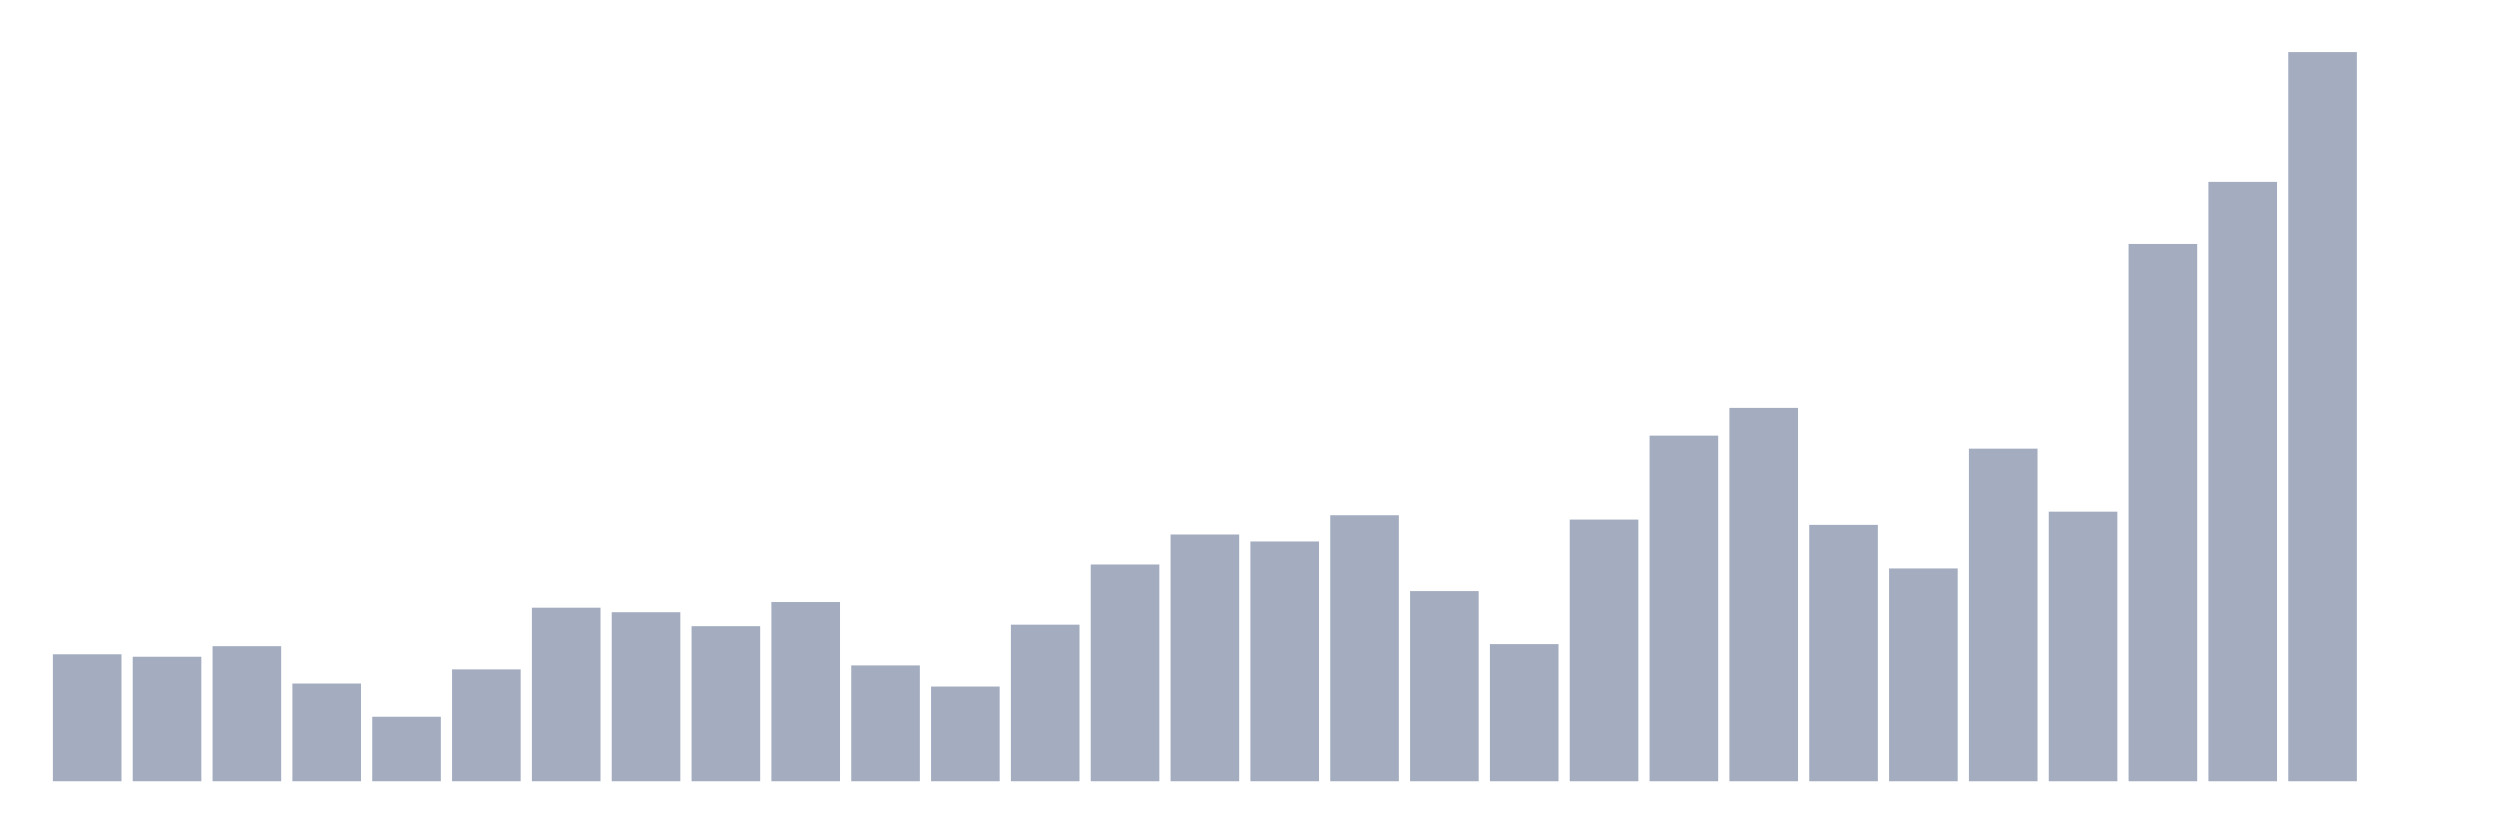 <svg xmlns="http://www.w3.org/2000/svg" viewBox="0 0 480 160"><g transform="translate(10,10)"><rect class="bar" x="0.153" width="13.175" y="115.622" height="24.378" fill="rgb(164,173,192)"></rect><rect class="bar" x="15.482" width="13.175" y="116.093" height="23.907" fill="rgb(164,173,192)"></rect><rect class="bar" x="30.81" width="13.175" y="114.065" height="25.935" fill="rgb(164,173,192)"></rect><rect class="bar" x="46.138" width="13.175" y="121.237" height="18.763" fill="rgb(164,173,192)"></rect><rect class="bar" x="61.466" width="13.175" y="127.612" height="12.388" fill="rgb(164,173,192)"></rect><rect class="bar" x="76.794" width="13.175" y="118.52" height="21.48" fill="rgb(164,173,192)"></rect><rect class="bar" x="92.123" width="13.175" y="106.675" height="33.325" fill="rgb(164,173,192)"></rect><rect class="bar" x="107.451" width="13.175" y="107.545" height="32.455" fill="rgb(164,173,192)"></rect><rect class="bar" x="122.779" width="13.175" y="110.225" height="29.775" fill="rgb(164,173,192)"></rect><rect class="bar" x="138.107" width="13.175" y="105.589" height="34.411" fill="rgb(164,173,192)"></rect><rect class="bar" x="153.436" width="13.175" y="117.759" height="22.241" fill="rgb(164,173,192)"></rect><rect class="bar" x="168.764" width="13.175" y="121.816" height="18.184" fill="rgb(164,173,192)"></rect><rect class="bar" x="184.092" width="13.175" y="109.935" height="30.065" fill="rgb(164,173,192)"></rect><rect class="bar" x="199.42" width="13.175" y="98.38" height="41.62" fill="rgb(164,173,192)"></rect><rect class="bar" x="214.748" width="13.175" y="92.621" height="47.379" fill="rgb(164,173,192)"></rect><rect class="bar" x="230.077" width="13.175" y="93.961" height="46.039" fill="rgb(164,173,192)"></rect><rect class="bar" x="245.405" width="13.175" y="88.926" height="51.074" fill="rgb(164,173,192)"></rect><rect class="bar" x="260.733" width="13.175" y="103.488" height="36.512" fill="rgb(164,173,192)"></rect><rect class="bar" x="276.061" width="13.175" y="113.666" height="26.334" fill="rgb(164,173,192)"></rect><rect class="bar" x="291.39" width="13.175" y="89.759" height="50.241" fill="rgb(164,173,192)"></rect><rect class="bar" x="306.718" width="13.175" y="73.64" height="66.36" fill="rgb(164,173,192)"></rect><rect class="bar" x="322.046" width="13.175" y="68.316" height="71.684" fill="rgb(164,173,192)"></rect><rect class="bar" x="337.374" width="13.175" y="90.774" height="49.226" fill="rgb(164,173,192)"></rect><rect class="bar" x="352.702" width="13.175" y="99.141" height="40.859" fill="rgb(164,173,192)"></rect><rect class="bar" x="368.031" width="13.175" y="76.14" height="63.86" fill="rgb(164,173,192)"></rect><rect class="bar" x="383.359" width="13.175" y="88.238" height="51.762" fill="rgb(164,173,192)"></rect><rect class="bar" x="398.687" width="13.175" y="36.838" height="103.162" fill="rgb(164,173,192)"></rect><rect class="bar" x="414.015" width="13.175" y="24.921" height="115.079" fill="rgb(164,173,192)"></rect><rect class="bar" x="429.344" width="13.175" y="0" height="140" fill="rgb(164,173,192)"></rect><rect class="bar" x="444.672" width="13.175" y="140" height="0" fill="rgb(164,173,192)"></rect></g></svg>